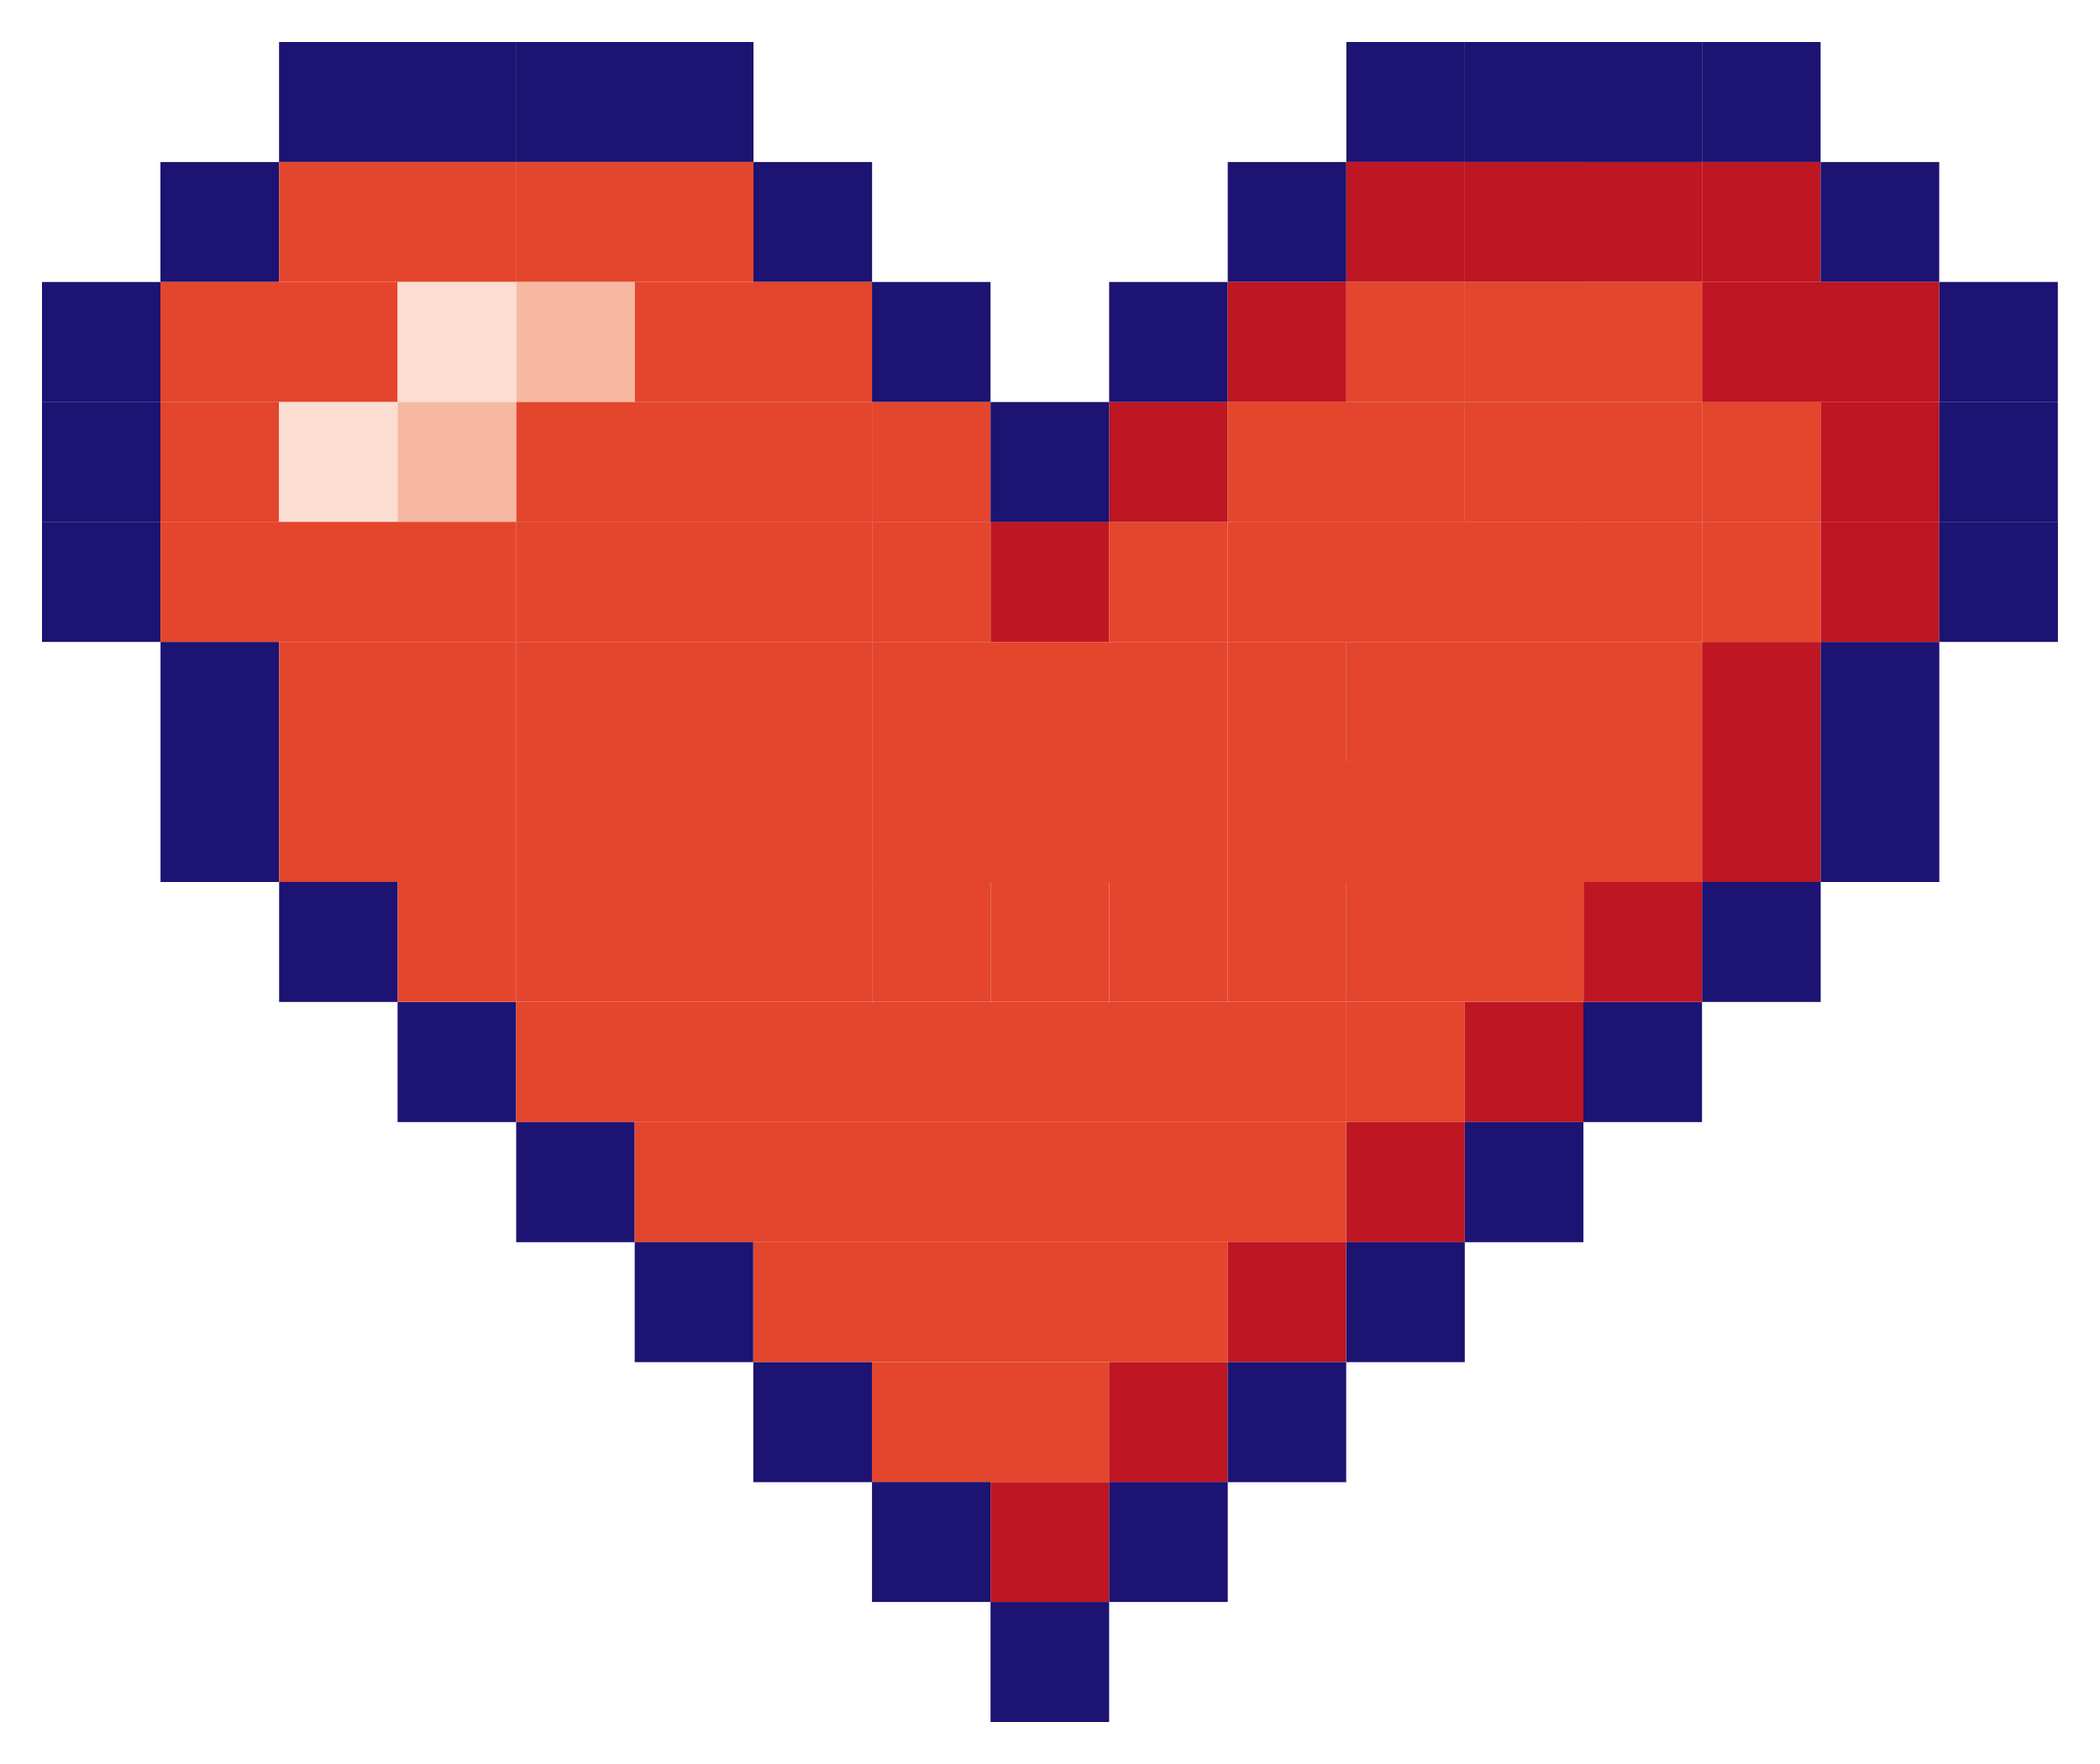 <svg width="25" height="21" fill="none" xmlns="http://www.w3.org/2000/svg"><g clip-path="url('#clip0_227_32049')"><path d="M16.028 10.499h-1.411v1.429h1.411v-1.429Z" fill="#E3462D"/><path d="M13.204 17.643h-1.412v1.428h1.412v-1.428Z" fill="#BE1622"/><path d="M17.44 7.642h-1.412V9.07h1.412V7.642Z" fill="#E3462D"/><path d="M24.498 3.357h-1.412v1.43h1.412v-1.43Z" fill="#1C1372"/><path d="M20.263 1.929H18.85v1.428h1.412V1.93Z" fill="#BE1622"/><path d="M21.674 4.786h-1.412v1.429h1.412V4.786Z" fill="#E3462D"/><path d="M4.734.5H3.322v1.429h1.412V.5ZM6.145.5H4.734v1.429h1.411V.5ZM7.557.5H6.146v1.429h1.411V.5ZM8.969.5H7.557v1.429H8.97V.5ZM17.44.5h-1.412v1.429h1.411V.5Z" fill="#1C1372"/><path d="M18.851.5h-1.412v1.429h1.412V.5Z" fill="#1C1372"/><path d="M20.263.5H18.85v1.429h1.412V.5Z" fill="#1C1372"/><path d="M21.674.5h-1.412v1.429h1.412V.5ZM3.322 1.929H1.91v1.428h1.412V1.93Z" fill="#1C1372"/><path d="M4.734 1.929H3.322v1.428h1.412V1.93ZM6.145 1.929H4.734v1.428h1.411V1.93ZM7.557 1.929H6.146v1.428h1.411V1.93ZM8.969 1.929H7.557v1.428H8.97V1.93Z" fill="#E3462D"/><path d="M10.38 1.929H8.97v1.428h1.412V1.93ZM16.027 1.929h-1.411v1.428h1.412V1.93Z" fill="#1C1372"/><path d="M17.44 1.929h-1.412v1.428h1.411V1.93Z" fill="#BE1622"/><path d="M18.851 1.929h-1.412v1.428h1.412V1.93ZM21.674 1.929h-1.412v1.428h1.412V1.93Z" fill="#BE1622"/><path d="M23.086 1.929h-1.412v1.428h1.412V1.93ZM1.91 3.357H.5v1.43H1.91v-1.43Z" fill="#1C1372"/><path d="M3.322 3.357H1.91v1.43h1.412v-1.43ZM4.734 3.357H3.322v1.43h1.412v-1.43Z" fill="#E3462D"/><path d="M6.145 3.357H4.734v1.43h1.411v-1.43Z" fill="#FCDDD1"/><path d="M7.557 3.357H6.146v1.43h1.411v-1.43Z" fill="#F7B8A1"/><path d="M8.969 3.357H7.557v1.43H8.97v-1.43ZM10.38 3.357H8.97v1.43h1.412v-1.43Z" fill="#E3462D"/><path d="M11.792 3.357h-1.411v1.43h1.411v-1.43ZM14.616 3.357h-1.412v1.43h1.412v-1.43Z" fill="#1C1372"/><path d="M16.027 3.357h-1.411v1.43h1.412v-1.43Z" fill="#BE1622"/><path d="M17.44 3.357h-1.412v1.43h1.411v-1.43Z" fill="#E3462D"/><path d="M18.851 3.357h-1.412v1.43h1.412v-1.43Z" fill="#E3462D"/><path d="M21.674 3.357h-1.412v1.43h1.412v-1.43ZM23.086 3.357h-1.412v1.43h1.412v-1.43Z" fill="#BE1622"/><path d="M1.91 4.786H.5v1.429H1.91V4.786Z" fill="#1C1372"/><path d="M3.322 4.786H1.91v1.429h1.412V4.786Z" fill="#E3462D"/><path d="M4.734 4.786H3.322v1.429h1.412V4.786Z" fill="#FCDDD1"/><path d="M6.145 4.786H4.734v1.429h1.411V4.786Z" fill="#F7B8A1"/><path d="M7.557 4.786H6.146v1.429h1.411V4.786ZM8.969 4.786H7.557v1.429H8.97V4.786ZM10.38 4.786H8.97v1.429h1.412V4.786Z" fill="#E3462D"/><path d="M11.792 4.786h-1.411v1.429h1.411V4.786Z" fill="#E3462D"/><path d="M14.616 4.786h-1.412v1.429h1.412V4.786Z" fill="#BE1622"/><path d="M16.027 4.786h-1.411v1.429h1.412V4.786ZM17.44 4.786h-1.412v1.429h1.411V4.786Z" fill="#E3462D"/><path d="M18.851 4.786h-1.412v1.429h1.412V4.786Z" fill="#E3462D"/><path d="M20.263 4.786H18.85v1.429h1.412V4.786Z" fill="#E3462D"/><path d="M23.086 4.786h-1.412v1.429h1.412V4.786Z" fill="#BE1622"/><path d="M24.498 4.786h-1.412v1.429h1.412V4.786ZM1.911 6.213H.5v1.429H1.91v-1.43Z" fill="#1C1372"/><path d="M3.323 6.213H1.911v1.429h1.412v-1.43ZM4.735 6.213H3.323v1.429h1.412v-1.43ZM6.147 6.213H4.735v1.429h1.412v-1.43Z" fill="#E3462D"/><path d="M7.558 6.213H6.146v1.429h1.412v-1.43ZM8.97 6.213H7.558v1.429H8.97v-1.43ZM10.382 6.213H8.97v1.429h1.412v-1.43Z" fill="#E3462D"/><path d="M11.793 6.213h-1.411v1.429h1.411v-1.43Z" fill="#E3462D"/><path d="M13.205 6.213h-1.412v1.429h1.412v-1.43Z" fill="#BE1622"/><path d="M14.617 6.213h-1.412v1.429h1.412v-1.43Z" fill="#E3462D"/><path d="M16.028 6.213h-1.411v1.429h1.411v-1.43ZM17.44 6.213h-1.412v1.429h1.412v-1.43ZM18.852 6.213H17.44v1.429h1.412v-1.43ZM20.264 6.213h-1.412v1.429h1.412v-1.43Z" fill="#E3462D"/><path d="M21.675 6.213h-1.412v1.429h1.412v-1.43Z" fill="#E3462D"/><path d="M23.087 6.213h-1.412v1.429h1.412v-1.43Z" fill="#BE1622"/><path d="M24.499 6.213h-1.412v1.429h1.412v-1.43ZM3.323 7.642H1.911V9.07h1.412V7.642Z" fill="#1C1372"/><path d="M4.735 7.642H3.323V9.07h1.412V7.642ZM6.147 7.642H4.735V9.07h1.412V7.642Z" fill="#E3462D"/><path d="M7.558 7.642H6.146V9.07h1.412V7.642ZM8.97 7.642H7.558V9.07H8.97V7.642ZM10.382 7.642H8.97V9.07h1.412V7.642Z" fill="#E3462D"/><path d="M11.793 7.642h-1.411V9.07h1.411V7.642ZM13.205 7.642h-1.412V9.07h1.412V7.642ZM14.617 7.642h-1.412V9.07h1.412V7.642Z" fill="#E3462D"/><path d="M16.028 7.642h-1.411V9.07h1.411V7.642ZM18.852 7.642H17.44V9.07h1.412V7.642ZM20.264 7.642h-1.412V9.07h1.412V7.642Z" fill="#E3462D"/><path d="M21.675 7.642h-1.412V9.07h1.412V7.642Z" fill="#BE1622"/><path d="M23.087 7.642h-1.412V9.07h1.412V7.642ZM3.323 9.07H1.911v1.43h1.412V9.07Z" fill="#1C1372"/><path d="M4.735 9.07H3.323v1.43h1.412V9.07ZM6.147 9.07H4.735v1.43h1.412V9.07Z" fill="#E3462D"/><path d="M7.558 9.07H6.146v1.43h1.412V9.07ZM8.97 9.07H7.558v1.43H8.97V9.07ZM10.382 9.07H8.97v1.43h1.412V9.07Z" fill="#E3462D"/><path d="M11.793 9.07h-1.411v1.43h1.411V9.07ZM13.205 9.07h-1.412v1.43h1.412V9.07ZM14.617 9.07h-1.412v1.43h1.412V9.07Z" fill="#E3462D"/><path d="M16.028 9.07h-1.411v1.43h1.411V9.07ZM17.44 9.07h-1.412v1.43h1.412V9.07ZM18.852 9.07H17.44v1.43h1.412V9.07ZM20.264 9.07h-1.412v1.43h1.412V9.07Z" fill="#E3462D"/><path d="M21.675 9.07h-1.412v1.43h1.412V9.07Z" fill="#BE1622"/><path d="M23.087 9.07h-1.412v1.43h1.412V9.07ZM4.735 10.499H3.323v1.429h1.412v-1.429Z" fill="#1C1372"/><path d="M6.147 10.499H4.735v1.429h1.412v-1.429Z" fill="#E3462D"/><path d="M7.558 10.499H6.146v1.429h1.412v-1.429ZM8.97 10.499H7.558v1.429H8.97v-1.429ZM10.382 10.499H8.97v1.429h1.412v-1.429Z" fill="#E3462D"/><path d="M11.793 10.499h-1.411v1.429h1.411v-1.429ZM14.617 10.499h-1.412v1.429h1.412v-1.429ZM17.44 10.499h-1.412v1.429h1.412v-1.429ZM18.852 10.499H17.44v1.429h1.412v-1.429Z" fill="#E3462D"/><path d="M20.264 10.499h-1.412v1.429h1.412v-1.429Z" fill="#BE1622"/><path d="M21.675 10.499h-1.412v1.429h1.412v-1.429ZM6.145 11.93H4.733v1.428h1.412V11.93Z" fill="#1C1372"/><path d="M7.556 11.93H6.145v1.428h1.411V11.93ZM8.968 11.93H7.556v1.428h1.412V11.93ZM10.38 11.93H8.968v1.428h1.412V11.93ZM11.791 11.93H10.38v1.428h1.411V11.93ZM13.203 11.93h-1.412v1.428h1.412V11.93ZM14.615 11.93h-1.412v1.428h1.412V11.93ZM16.026 11.93h-1.411v1.428h1.411V11.93ZM17.438 11.93h-1.411v1.428h1.411V11.93Z" fill="#E3462D"/><path d="M18.85 11.93h-1.412v1.428h1.412V11.93Z" fill="#BE1622"/><path d="M20.262 11.93H18.85v1.428h1.412V11.93ZM7.556 13.358H6.145v1.43h1.411v-1.43Z" fill="#1C1372"/><path d="M8.968 13.358H7.556v1.43h1.412v-1.43ZM10.38 13.358H8.968v1.43h1.412v-1.43ZM11.791 13.358H10.38v1.43h1.411v-1.43ZM13.203 13.358h-1.412v1.43h1.412v-1.43ZM14.615 13.358h-1.412v1.43h1.412v-1.43ZM16.026 13.358h-1.411v1.43h1.411v-1.43Z" fill="#E3462D"/><path d="M17.438 13.358h-1.411v1.43h1.411v-1.43Z" fill="#BE1622"/><path d="M18.85 13.358h-1.412v1.43h1.412v-1.43ZM8.968 14.787H7.556v1.429h1.412v-1.429Z" fill="#1C1372"/><path d="M10.38 14.787H8.968v1.429h1.412v-1.429ZM11.791 14.787H10.38v1.429h1.411v-1.429ZM13.203 14.787h-1.412v1.429h1.412v-1.429ZM14.615 14.787h-1.412v1.429h1.412v-1.429Z" fill="#E3462D"/><path d="M16.026 14.787h-1.411v1.429h1.411v-1.429Z" fill="#BE1622"/><path d="M17.438 14.787h-1.411v1.429h1.411v-1.429ZM10.38 16.216H8.968v1.429h1.412v-1.43Z" fill="#1C1372"/><path d="M11.791 16.216H10.38v1.429h1.411v-1.43ZM13.203 16.216h-1.412v1.429h1.412v-1.43Z" fill="#E3462D"/><path d="M14.615 16.216h-1.412v1.429h1.412v-1.43Z" fill="#BE1622"/><path d="M16.026 16.216h-1.411v1.429h1.411v-1.43ZM11.792 17.643h-1.411v1.428h1.411v-1.428Z" fill="#1C1372"/><path d="M14.616 17.643h-1.412v1.428h1.412v-1.428ZM13.204 19.071h-1.412v1.43h1.412v-1.43Z" fill="#1C1372"/><path d="M20.263 3.357H18.85v1.43h1.412v-1.43Z" fill="#E3462D"/><path d="M13.204 4.786h-1.412v1.429h1.412V4.786Z" fill="#1C1372"/><path d="M13.205 10.499h-1.412v1.429h1.412v-1.429Z" fill="#E3462D"/></g><defs><clipPath id="clip0_227_32049"><path fill="#fff" transform="translate(.499 .5)" d="M0 0h24v20H0z"/></clipPath></defs></svg>